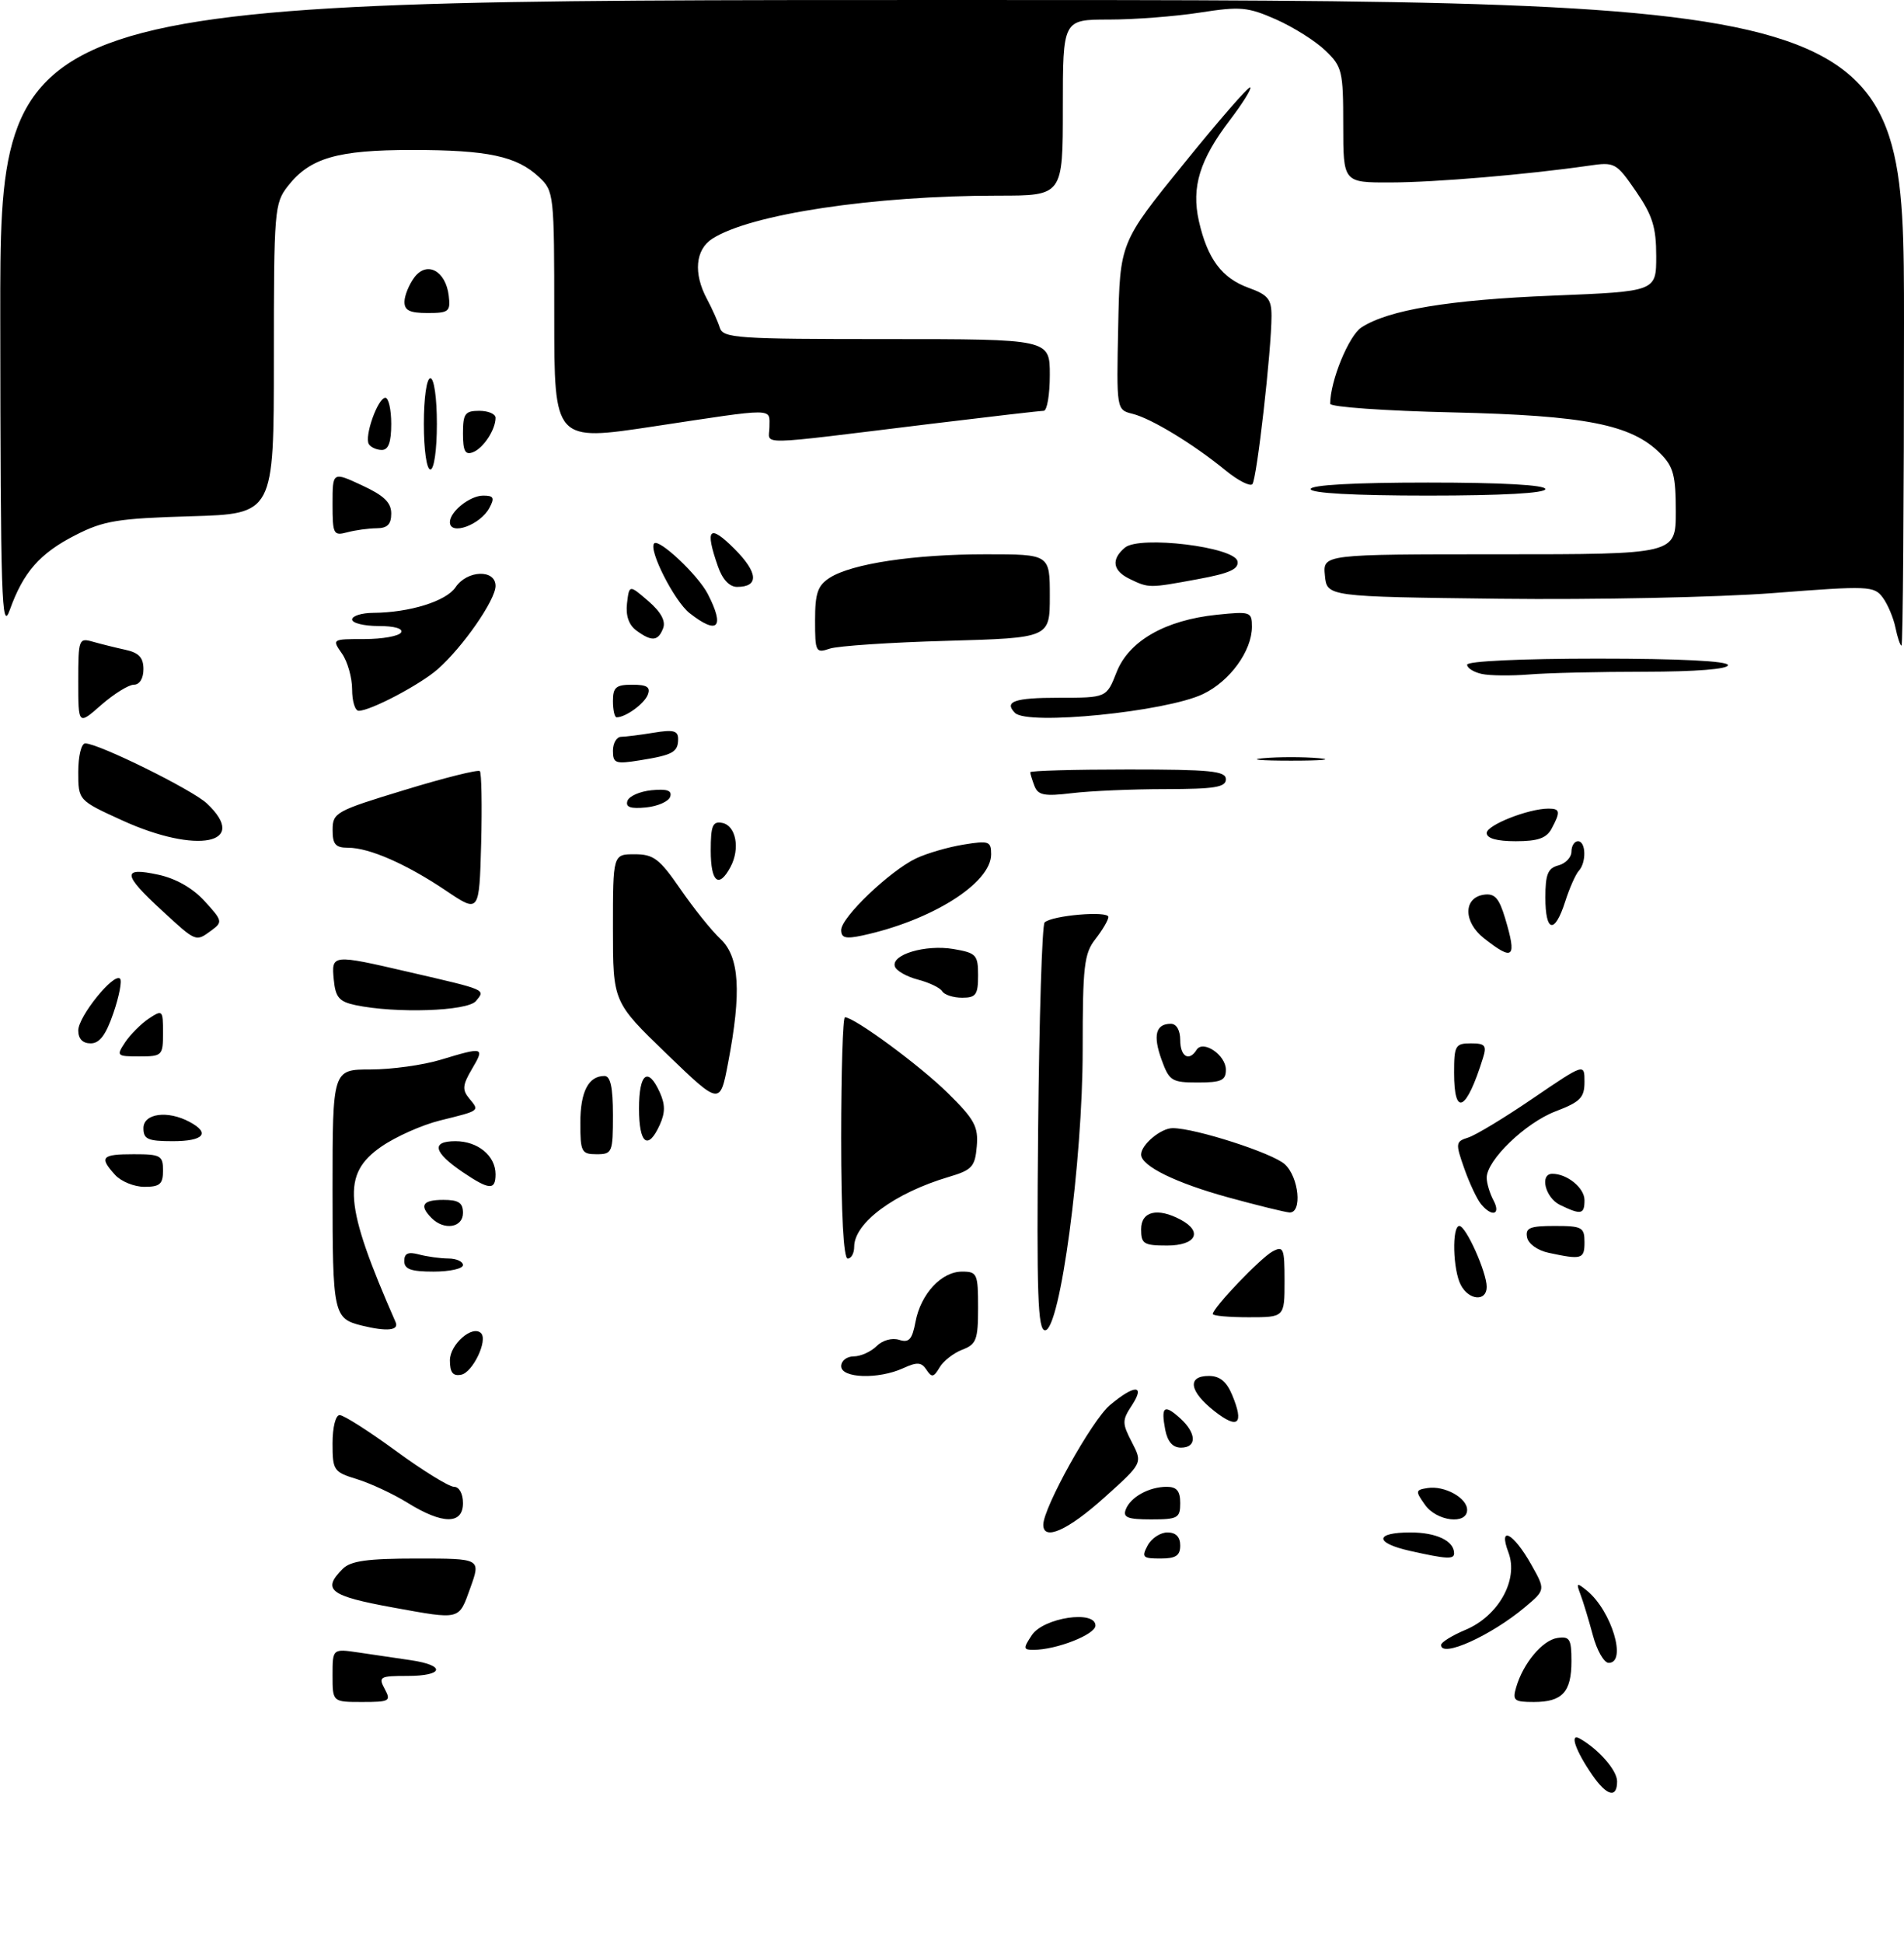 <?xml version="1.0" encoding="UTF-8" standalone="no"?>
<!DOCTYPE svg PUBLIC "-//W3C//DTD SVG 1.1//EN" "http://www.w3.org/Graphics/SVG/1.1/DTD/svg11.dtd" >
<svg xmlns="http://www.w3.org/2000/svg" xmlns:xlink="http://www.w3.org/1999/xlink" version="1.1" viewBox="0 0 292 298">
 <g >
 <path fill="currentColor"
d=" M 244.23 272.25 C 241.64 268.51 240.65 265.69 242.26 266.60 C 245.18 268.25 248.00 271.48 248.00 273.17 C 248.00 275.81 246.43 275.42 244.23 272.25 Z  M 51.00 256.91 C 51.00 252.82 51.00 252.82 55.00 253.41 C 57.20 253.74 60.80 254.26 63.00 254.59 C 68.43 255.39 68.07 257.00 62.46 257.00 C 58.24 257.00 58.00 257.14 59.00 259.00 C 60.00 260.86 59.76 261.00 55.54 261.00 C 51.00 261.00 51.00 261.00 51.00 256.91 Z  M 232.52 258.75 C 233.58 255.08 236.55 251.52 238.85 251.18 C 240.73 250.90 241.00 251.34 241.00 254.73 C 241.00 259.48 239.60 261.00 235.23 261.00 C 232.21 261.00 231.93 260.77 232.52 258.75 Z  M 244.28 250.75 C 243.65 248.41 242.80 245.60 242.38 244.50 C 241.70 242.70 241.80 242.64 243.38 243.93 C 247.15 247.00 249.56 255.00 246.71 255.00 C 246.00 255.00 244.90 253.09 244.28 250.75 Z  M 158.24 250.75 C 160.02 248.06 168.00 246.86 168.00 249.28 C 168.00 250.65 162.00 253.00 158.51 253.00 C 156.92 253.00 156.89 252.79 158.24 250.75 Z  M 221.01 252.25 C 221.02 251.84 222.70 250.79 224.76 249.93 C 229.82 247.80 232.91 242.25 231.34 238.08 C 229.72 233.80 232.11 235.07 234.85 239.95 C 237.02 243.81 237.02 243.81 233.88 246.45 C 228.67 250.83 220.98 254.30 221.01 252.25 Z  M 60.33 246.52 C 50.54 244.74 49.33 243.81 52.57 240.57 C 53.79 239.36 56.37 239.00 63.95 239.00 C 73.75 239.00 73.75 239.00 72.13 243.50 C 70.34 248.49 70.70 248.40 60.33 246.52 Z  M 176.00 237.00 C 176.59 235.90 177.95 235.00 179.04 235.00 C 180.33 235.00 181.00 235.68 181.00 237.00 C 181.00 238.56 180.33 239.00 177.96 239.00 C 175.24 239.00 175.04 238.80 176.00 237.00 Z  M 216.25 237.83 C 210.76 236.60 210.79 235.00 216.30 235.00 C 220.29 235.00 223.00 236.29 223.00 238.20 C 223.00 239.15 221.87 239.09 216.25 237.83 Z  M 160.00 233.82 C 160.00 231.20 167.46 217.79 170.21 215.48 C 174.00 212.29 175.69 212.30 173.59 215.50 C 172.07 217.82 172.07 218.24 173.60 221.19 C 175.24 224.37 175.24 224.37 169.37 229.64 C 163.77 234.68 160.00 236.36 160.00 233.82 Z  M 62.50 230.45 C 60.30 229.09 56.81 227.46 54.75 226.83 C 51.17 225.73 51.00 225.49 51.00 221.34 C 51.00 218.87 51.47 217.00 52.09 217.00 C 52.70 217.00 56.58 219.47 60.72 222.50 C 64.86 225.53 68.87 228.00 69.63 228.00 C 70.42 228.00 71.00 229.05 71.00 230.50 C 71.00 233.81 67.88 233.79 62.50 230.45 Z  M 172.65 231.47 C 173.38 229.57 176.22 228.00 178.93 228.00 C 180.47 228.00 181.00 228.64 181.00 230.50 C 181.00 232.79 180.63 233.00 176.53 233.00 C 172.93 233.00 172.18 232.70 172.65 231.47 Z  M 218.53 230.75 C 217.04 228.65 217.07 228.48 218.92 228.19 C 221.52 227.78 225.00 229.69 225.00 231.54 C 225.00 233.86 220.32 233.30 218.53 230.75 Z  M 178.70 219.25 C 178.02 215.67 178.54 215.27 180.99 217.49 C 183.52 219.78 183.58 222.00 181.12 222.00 C 179.86 222.00 179.06 221.09 178.70 219.25 Z  M 186.25 216.40 C 182.40 213.38 182.01 211.00 185.38 211.00 C 187.07 211.00 188.11 211.85 188.98 213.95 C 190.82 218.39 189.87 219.24 186.25 216.40 Z  M 69.00 208.61 C 69.00 206.15 72.46 203.13 73.77 204.44 C 74.86 205.52 72.50 210.47 70.73 210.81 C 69.46 211.06 69.00 210.48 69.00 208.61 Z  M 129.00 209.50 C 129.00 208.68 129.87 208.00 130.93 208.00 C 131.99 208.00 133.56 207.29 134.43 206.43 C 135.33 205.53 136.79 205.12 137.88 205.46 C 139.41 205.95 139.89 205.42 140.40 202.71 C 141.20 198.43 144.38 195.00 147.54 195.00 C 149.86 195.00 150.00 195.32 150.00 200.52 C 150.00 205.45 149.74 206.15 147.58 206.97 C 146.25 207.48 144.68 208.70 144.10 209.69 C 143.20 211.22 142.89 211.28 142.09 210.06 C 141.32 208.88 140.66 208.83 138.52 209.81 C 134.71 211.55 129.00 211.36 129.00 209.50 Z  M 55.50 203.28 C 51.14 202.20 51.00 201.55 51.00 182.38 C 51.00 164.00 51.00 164.00 56.84 164.00 C 60.05 164.00 64.89 163.33 67.59 162.51 C 74.20 160.51 74.37 160.56 72.38 163.93 C 70.93 166.39 70.86 167.13 71.97 168.46 C 73.56 170.38 73.69 170.29 67.50 171.82 C 64.75 172.50 60.70 174.30 58.50 175.82 C 52.37 180.05 52.75 184.69 60.67 202.75 C 61.23 204.03 59.34 204.22 55.50 203.28 Z  M 159.21 173.08 C 159.37 156.08 159.82 141.85 160.20 141.46 C 161.29 140.38 170.00 139.63 169.98 140.62 C 169.97 141.10 169.08 142.62 168.00 144.00 C 166.26 146.22 166.04 148.13 166.04 161.00 C 166.04 178.12 162.57 204.00 160.28 204.00 C 159.15 204.00 158.97 198.63 159.21 173.08 Z  M 186.00 201.50 C 186.00 200.56 193.33 192.89 195.16 191.91 C 196.84 191.01 197.00 191.40 197.00 196.46 C 197.00 202.00 197.00 202.00 191.50 202.00 C 188.47 202.00 186.00 201.78 186.00 201.50 Z  M 224.04 197.07 C 222.81 194.78 222.64 188.00 223.81 188.00 C 224.82 188.00 228.00 195.09 228.00 197.34 C 228.00 199.62 225.30 199.44 224.04 197.07 Z  M 62.00 193.38 C 62.00 192.19 62.60 191.93 64.25 192.37 C 65.49 192.70 67.51 192.98 68.75 192.99 C 69.99 192.99 71.00 193.45 71.00 194.00 C 71.00 194.55 68.97 195.00 66.50 195.00 C 63.02 195.00 62.00 194.63 62.00 193.38 Z  M 129.00 174.50 C 129.00 164.32 129.26 156.00 129.58 156.00 C 131.03 156.00 141.06 163.38 145.35 167.61 C 149.47 171.67 150.06 172.77 149.80 175.80 C 149.53 178.92 149.08 179.42 145.50 180.48 C 137.20 182.94 131.00 187.52 131.00 191.19 C 131.00 192.18 130.55 193.00 130.00 193.00 C 129.37 193.00 129.00 186.17 129.00 174.50 Z  M 237.51 192.12 C 235.81 191.76 234.38 190.74 234.19 189.74 C 233.91 188.29 234.62 188.00 238.43 188.00 C 242.64 188.00 243.00 188.20 243.00 190.50 C 243.00 193.09 242.58 193.21 237.51 192.12 Z  M 175.00 188.50 C 175.00 185.75 177.52 185.14 181.07 187.04 C 184.52 188.88 183.42 191.00 179.00 191.00 C 175.40 191.00 175.00 190.75 175.00 188.50 Z  M 66.20 186.80 C 64.25 184.85 64.80 184.00 68.00 184.00 C 70.33 184.00 71.00 184.44 71.00 186.00 C 71.00 188.26 68.13 188.73 66.20 186.80 Z  M 188.37 183.62 C 180.32 181.41 175.00 178.80 175.00 177.05 C 175.00 175.54 178.03 173.00 179.84 173.00 C 183.30 173.00 195.13 176.81 197.03 178.53 C 199.21 180.50 199.75 186.04 197.75 185.93 C 197.06 185.88 192.84 184.85 188.37 183.62 Z  M 227.14 184.66 C 226.53 183.93 225.37 181.48 224.57 179.21 C 223.19 175.29 223.22 175.06 225.17 174.44 C 226.30 174.09 230.78 171.38 235.11 168.42 C 243.00 163.05 243.00 163.05 243.00 165.89 C 243.00 168.33 242.37 168.97 238.55 170.43 C 233.94 172.19 228.00 177.92 228.00 180.60 C 228.00 181.44 228.47 183.00 229.04 184.07 C 230.21 186.26 228.83 186.70 227.14 184.66 Z  M 239.25 184.78 C 236.99 183.69 236.07 180.00 238.07 180.00 C 240.35 180.00 243.00 182.17 243.00 184.04 C 243.00 186.24 242.48 186.34 239.25 184.78 Z  M 17.65 180.17 C 15.18 177.44 15.57 177.00 20.50 177.00 C 24.63 177.00 25.00 177.20 25.00 179.50 C 25.00 181.58 24.52 182.00 22.15 182.00 C 20.59 182.00 18.57 181.18 17.65 180.17 Z  M 70.97 179.75 C 66.47 176.70 66.07 175.00 69.85 175.00 C 73.28 175.00 76.00 177.24 76.00 180.07 C 76.00 182.56 75.04 182.50 70.97 179.75 Z  M 89.00 172.20 C 89.00 167.41 90.24 165.00 92.70 165.00 C 93.62 165.00 94.00 166.74 94.00 171.00 C 94.00 176.73 93.89 177.00 91.50 177.00 C 89.18 177.00 89.00 176.65 89.00 172.20 Z  M 22.00 173.00 C 22.00 170.74 25.70 170.23 29.07 172.04 C 32.31 173.77 31.24 175.00 26.50 175.00 C 22.67 175.00 22.00 174.70 22.00 173.00 Z  M 98.00 170.00 C 98.00 164.59 99.37 163.51 101.18 167.50 C 102.03 169.37 102.03 170.63 101.18 172.50 C 99.37 176.49 98.00 175.41 98.00 170.00 Z  M 102.21 161.58 C 94.00 153.65 94.00 153.65 94.00 142.33 C 94.00 131.00 94.00 131.00 97.33 131.00 C 100.24 131.00 101.14 131.69 104.34 136.33 C 106.36 139.26 109.13 142.72 110.50 144.00 C 113.41 146.74 113.74 152.13 111.66 163.00 C 110.42 169.50 110.42 169.50 102.21 161.58 Z  M 223.00 164.50 C 223.00 160.34 223.19 160.00 225.57 160.00 C 227.77 160.00 228.04 160.32 227.43 162.25 C 224.89 170.41 223.00 171.37 223.00 164.50 Z  M 178.14 162.51 C 176.79 158.77 177.24 157.00 179.56 157.00 C 180.43 157.00 181.00 157.99 181.00 159.50 C 181.00 162.03 182.36 162.84 183.50 161.00 C 184.48 159.41 188.00 161.78 188.00 164.04 C 188.00 165.68 187.31 166.00 183.70 166.00 C 179.70 166.00 179.32 165.76 178.14 162.51 Z  M 19.20 159.82 C 20.00 158.63 21.63 157.00 22.82 156.20 C 24.92 154.81 25.00 154.88 25.00 158.38 C 25.00 161.87 24.87 162.00 21.38 162.00 C 17.88 162.00 17.81 161.92 19.20 159.82 Z  M 12.00 158.02 C 12.00 155.88 17.46 149.12 18.41 150.08 C 18.73 150.40 18.28 152.76 17.40 155.33 C 16.25 158.70 15.28 160.00 13.91 160.00 C 12.67 160.00 12.00 159.30 12.00 158.02 Z  M 54.50 154.13 C 52.01 153.60 51.45 152.94 51.19 150.25 C 50.81 146.33 50.90 146.32 62.67 149.05 C 74.74 151.84 74.47 151.72 72.99 153.51 C 71.70 155.07 60.69 155.44 54.50 154.13 Z  M 144.51 152.02 C 144.18 151.47 142.49 150.67 140.77 150.22 C 139.05 149.77 137.46 148.87 137.24 148.21 C 136.63 146.39 141.93 144.81 146.21 145.53 C 149.73 146.13 150.00 146.42 150.00 149.59 C 150.00 152.54 149.67 153.00 147.56 153.00 C 146.22 153.00 144.84 152.56 144.51 152.02 Z  M 227.58 143.88 C 224.40 141.38 224.40 137.66 227.58 137.20 C 229.23 136.97 229.90 137.71 230.83 140.82 C 232.66 146.94 232.12 147.45 227.58 143.88 Z  M 24.75 139.55 C 18.80 134.07 18.69 132.93 24.25 134.13 C 26.96 134.71 29.55 136.18 31.38 138.19 C 34.12 141.17 34.17 141.40 32.44 142.67 C 29.99 144.46 30.15 144.52 24.75 139.55 Z  M 129.00 142.62 C 129.00 140.68 136.49 133.53 140.50 131.63 C 142.15 130.85 145.41 129.90 147.75 129.52 C 151.67 128.88 152.00 129.00 152.00 131.01 C 152.00 135.43 142.90 141.16 132.25 143.46 C 129.68 144.01 129.00 143.83 129.00 142.62 Z  M 237.00 137.62 C 237.00 134.07 237.38 133.13 239.00 132.71 C 240.10 132.42 241.00 131.47 241.00 130.59 C 241.00 129.72 241.45 129.00 242.00 129.00 C 243.23 129.00 243.32 132.25 242.12 133.55 C 241.64 134.07 240.70 136.19 240.04 138.25 C 238.43 143.29 237.00 142.99 237.00 137.62 Z  M 68.41 136.59 C 62.33 132.50 56.64 130.00 53.38 130.00 C 51.45 130.00 51.00 129.48 51.01 127.25 C 51.01 124.62 51.50 124.35 62.06 121.14 C 68.13 119.28 73.32 117.99 73.59 118.25 C 73.85 118.52 73.94 123.53 73.79 129.38 C 73.50 140.02 73.50 140.02 68.41 136.59 Z  M 109.00 130.43 C 109.00 126.61 109.29 125.91 110.75 126.19 C 112.87 126.59 113.54 130.13 112.03 132.95 C 110.23 136.31 109.00 135.29 109.00 130.43 Z  M 18.75 125.81 C 12.00 122.73 12.00 122.73 12.00 118.37 C 12.00 115.94 12.47 114.00 13.07 114.00 C 15.10 114.00 29.47 121.09 31.73 123.21 C 38.33 129.42 30.21 131.04 18.75 125.81 Z  M 228.00 127.74 C 228.00 126.53 234.40 124.00 237.48 124.00 C 239.27 124.00 239.35 124.48 237.96 127.07 C 237.18 128.53 235.86 129.00 232.46 129.00 C 229.55 129.00 228.00 128.56 228.00 127.74 Z  M 96.22 122.82 C 96.46 122.09 98.13 121.36 99.93 121.18 C 102.30 120.95 103.09 121.22 102.78 122.18 C 102.54 122.91 100.87 123.64 99.07 123.82 C 96.70 124.05 95.91 123.78 96.22 122.82 Z  M 158.65 120.54 C 158.29 119.60 158.00 118.65 158.00 118.42 C 158.00 118.19 164.75 118.00 173.00 118.00 C 185.67 118.00 188.00 118.23 188.00 119.50 C 188.00 120.72 186.30 121.00 178.75 121.01 C 173.66 121.01 167.21 121.29 164.40 121.63 C 160.17 122.14 159.20 121.95 158.65 120.54 Z  M 94.00 115.13 C 94.00 113.96 94.56 113.00 95.25 112.99 C 95.94 112.98 98.19 112.70 100.25 112.36 C 103.26 111.86 104.00 112.05 104.00 113.31 C 104.00 115.34 103.20 115.78 98.15 116.59 C 94.38 117.20 94.00 117.06 94.00 115.13 Z  M 193.75 116.27 C 196.09 116.06 199.91 116.06 202.25 116.27 C 204.59 116.48 202.68 116.65 198.00 116.65 C 193.32 116.65 191.41 116.48 193.75 116.27 Z  M 12.00 104.49 C 12.00 97.99 12.08 97.79 14.25 98.41 C 15.49 98.76 17.74 99.32 19.25 99.65 C 21.31 100.10 22.00 100.85 22.00 102.62 C 22.00 104.04 21.41 105.00 20.53 105.00 C 19.73 105.00 17.48 106.40 15.53 108.10 C 12.00 111.21 12.00 111.21 12.00 104.49 Z  M 94.00 107.50 C 94.00 105.39 94.47 105.00 96.97 105.00 C 99.22 105.00 99.80 105.37 99.35 106.53 C 98.82 107.92 95.95 110.00 94.57 110.00 C 94.25 110.00 94.00 108.88 94.00 107.50 Z  M 155.67 109.33 C 153.92 107.58 155.59 107.00 162.35 107.00 C 169.70 107.00 169.70 107.00 171.24 103.08 C 173.12 98.29 178.70 95.09 186.63 94.27 C 191.78 93.74 192.00 93.82 192.00 96.11 C 191.99 99.83 188.61 104.48 184.48 106.44 C 178.77 109.15 157.61 111.27 155.67 109.33 Z  M 54.00 105.72 C 54.00 103.92 53.30 101.44 52.44 100.22 C 50.90 98.01 50.92 98.00 55.88 98.00 C 58.63 98.00 61.16 97.55 61.50 97.00 C 61.87 96.40 60.51 96.00 58.06 96.00 C 55.83 96.00 54.00 95.55 54.00 95.00 C 54.00 94.45 55.46 93.99 57.25 93.98 C 62.83 93.94 68.44 92.19 69.87 90.05 C 71.64 87.41 76.00 87.27 76.00 89.85 C 76.00 92.00 70.98 99.23 67.14 102.61 C 64.44 104.99 56.83 109.00 55.01 109.00 C 54.45 109.00 54.00 107.53 54.00 105.72 Z  M 227.25 103.35 C 226.01 103.08 225.00 102.44 225.00 101.93 C 225.00 101.39 233.33 101.00 245.00 101.00 C 257.67 101.00 265.00 101.37 265.00 102.00 C 265.00 102.61 260.08 103.00 252.25 103.01 C 245.24 103.01 237.25 103.20 234.50 103.43 C 231.75 103.65 228.49 103.62 227.25 103.35 Z  M 125.00 95.14 C 125.00 90.95 125.40 89.79 127.25 88.60 C 130.62 86.44 140.16 85.00 151.18 85.00 C 161.00 85.00 161.00 85.00 161.00 91.41 C 161.00 97.82 161.00 97.82 145.25 98.27 C 136.59 98.51 128.49 99.05 127.25 99.47 C 125.11 100.20 125.00 99.98 125.00 95.14 Z  M 290.69 96.25 C 290.38 94.74 289.50 92.66 288.74 91.63 C 287.41 89.85 286.60 89.81 271.92 90.95 C 263.42 91.60 244.61 91.99 230.00 91.82 C 203.50 91.50 203.50 91.50 203.19 88.25 C 202.87 85.00 202.87 85.00 229.94 85.00 C 257.00 85.00 257.00 85.00 257.00 78.45 C 257.00 72.89 256.64 71.55 254.62 69.53 C 250.18 65.09 243.20 63.72 222.75 63.24 C 212.44 63.01 204.00 62.41 204.00 61.92 C 204.00 58.43 206.84 51.50 208.78 50.22 C 212.91 47.52 222.23 45.97 238.25 45.33 C 254.00 44.69 254.00 44.69 254.00 39.28 C 254.00 34.85 253.43 33.03 250.89 29.33 C 247.86 24.94 247.65 24.82 243.64 25.41 C 234.31 26.76 220.06 27.97 213.25 27.98 C 206.00 28.00 206.00 28.00 206.00 19.19 C 206.00 10.88 205.84 10.22 203.25 7.74 C 201.74 6.29 198.34 4.15 195.70 2.98 C 191.36 1.07 190.23 0.96 184.01 1.93 C 180.22 2.52 173.94 3.00 170.06 3.00 C 163.00 3.00 163.00 3.00 163.00 16.50 C 163.00 30.00 163.00 30.00 153.11 30.00 C 133.96 30.00 115.11 32.84 109.25 36.60 C 106.64 38.28 106.31 41.91 108.42 45.85 C 109.20 47.31 110.09 49.29 110.39 50.25 C 110.89 51.86 113.00 52.00 135.97 52.00 C 161.00 52.00 161.00 52.00 161.00 57.50 C 161.00 60.52 160.58 63.00 160.06 63.00 C 159.55 63.00 151.78 63.90 142.81 64.99 C 115.12 68.37 118.00 68.32 118.00 65.48 C 118.00 62.52 119.17 62.53 100.25 65.39 C 85.00 67.70 85.00 67.70 85.00 48.52 C 85.00 29.71 84.96 29.31 82.66 27.15 C 79.26 23.95 74.80 23.00 63.22 23.00 C 51.74 23.00 47.55 24.21 44.17 28.51 C 42.08 31.17 42.00 32.17 42.00 55.03 C 42.00 78.80 42.00 78.80 29.25 79.17 C 18.05 79.50 15.90 79.85 11.59 82.05 C 6.10 84.85 3.57 87.74 1.49 93.56 C 0.25 97.04 0.08 91.85 0.04 48.75 C 0.00 0.00 0.00 0.00 146.00 0.00 C 292.00 0.00 292.00 0.00 292.00 49.50 C 292.00 76.73 291.83 99.00 291.62 99.00 C 291.42 99.00 291.00 97.76 290.69 96.25 Z  M 97.61 96.70 C 96.44 95.85 95.94 94.42 96.16 92.52 C 96.50 89.65 96.50 89.65 99.42 92.17 C 101.36 93.84 102.12 95.24 101.70 96.34 C 100.93 98.34 99.96 98.42 97.61 96.70 Z  M 105.75 94.02 C 103.41 92.18 99.40 84.27 100.33 83.33 C 101.09 82.57 107.05 88.19 108.54 91.07 C 111.21 96.24 110.09 97.43 105.75 94.02 Z  M 110.10 86.85 C 108.07 81.04 108.77 80.30 112.63 84.16 C 116.28 87.81 116.44 90.00 113.04 90.00 C 111.87 90.00 110.79 88.85 110.10 86.85 Z  M 173.25 88.78 C 170.63 87.52 170.37 85.77 172.53 83.97 C 174.79 82.10 189.37 83.87 189.78 86.07 C 190.01 87.27 188.58 87.92 183.67 88.82 C 176.20 90.20 176.19 90.20 173.25 88.78 Z  M 51.00 77.28 C 51.00 72.33 51.00 72.33 55.50 74.42 C 58.88 75.98 60.00 77.06 60.00 78.75 C 60.00 80.41 59.41 81.00 57.75 81.01 C 56.51 81.02 54.49 81.30 53.25 81.63 C 51.14 82.20 51.00 81.93 51.00 77.28 Z  M 69.00 80.07 C 69.00 78.45 72.07 76.00 74.11 76.00 C 75.72 76.00 75.89 76.34 75.06 77.88 C 73.66 80.51 69.00 82.19 69.00 80.07 Z  M 201.00 75.00 C 201.00 74.37 207.67 74.00 219.00 74.00 C 230.33 74.00 237.00 74.37 237.00 75.00 C 237.00 75.63 230.33 76.00 219.00 76.00 C 207.67 76.00 201.00 75.63 201.00 75.00 Z  M 187.96 72.14 C 183.04 68.11 176.58 64.18 173.69 63.46 C 171.22 62.84 171.22 62.84 171.49 50.01 C 171.75 37.19 171.75 37.19 181.55 25.10 C 186.93 18.45 191.52 13.18 191.74 13.40 C 191.96 13.62 190.57 15.85 188.66 18.36 C 183.99 24.48 182.69 28.67 183.86 33.89 C 185.17 39.68 187.37 42.64 191.47 44.13 C 194.46 45.21 195.00 45.87 195.00 48.45 C 195.00 53.64 192.75 73.46 192.07 74.24 C 191.72 74.64 189.87 73.70 187.96 72.14 Z  M 65.00 65.00 C 65.00 61.00 65.43 58.00 66.00 58.00 C 66.57 58.00 67.00 61.00 67.00 65.00 C 67.00 69.00 66.57 72.00 66.00 72.00 C 65.43 72.00 65.00 69.00 65.00 65.00 Z  M 71.00 66.47 C 71.00 63.44 71.31 63.00 73.50 63.00 C 74.88 63.00 76.00 63.48 76.00 64.07 C 76.00 65.89 74.13 68.74 72.53 69.35 C 71.34 69.81 71.00 69.17 71.00 66.47 Z  M 56.57 68.11 C 55.84 66.94 57.95 61.00 59.10 61.00 C 59.59 61.00 60.00 62.80 60.00 65.00 C 60.00 67.82 59.57 69.00 58.56 69.00 C 57.77 69.00 56.87 68.60 56.57 68.11 Z  M 62.03 46.25 C 62.05 45.29 62.74 43.61 63.56 42.52 C 65.48 39.98 68.36 41.52 68.82 45.35 C 69.11 47.78 68.84 48.00 65.57 48.00 C 62.82 48.00 62.01 47.60 62.03 46.25 Z "/>
</g>
</svg>